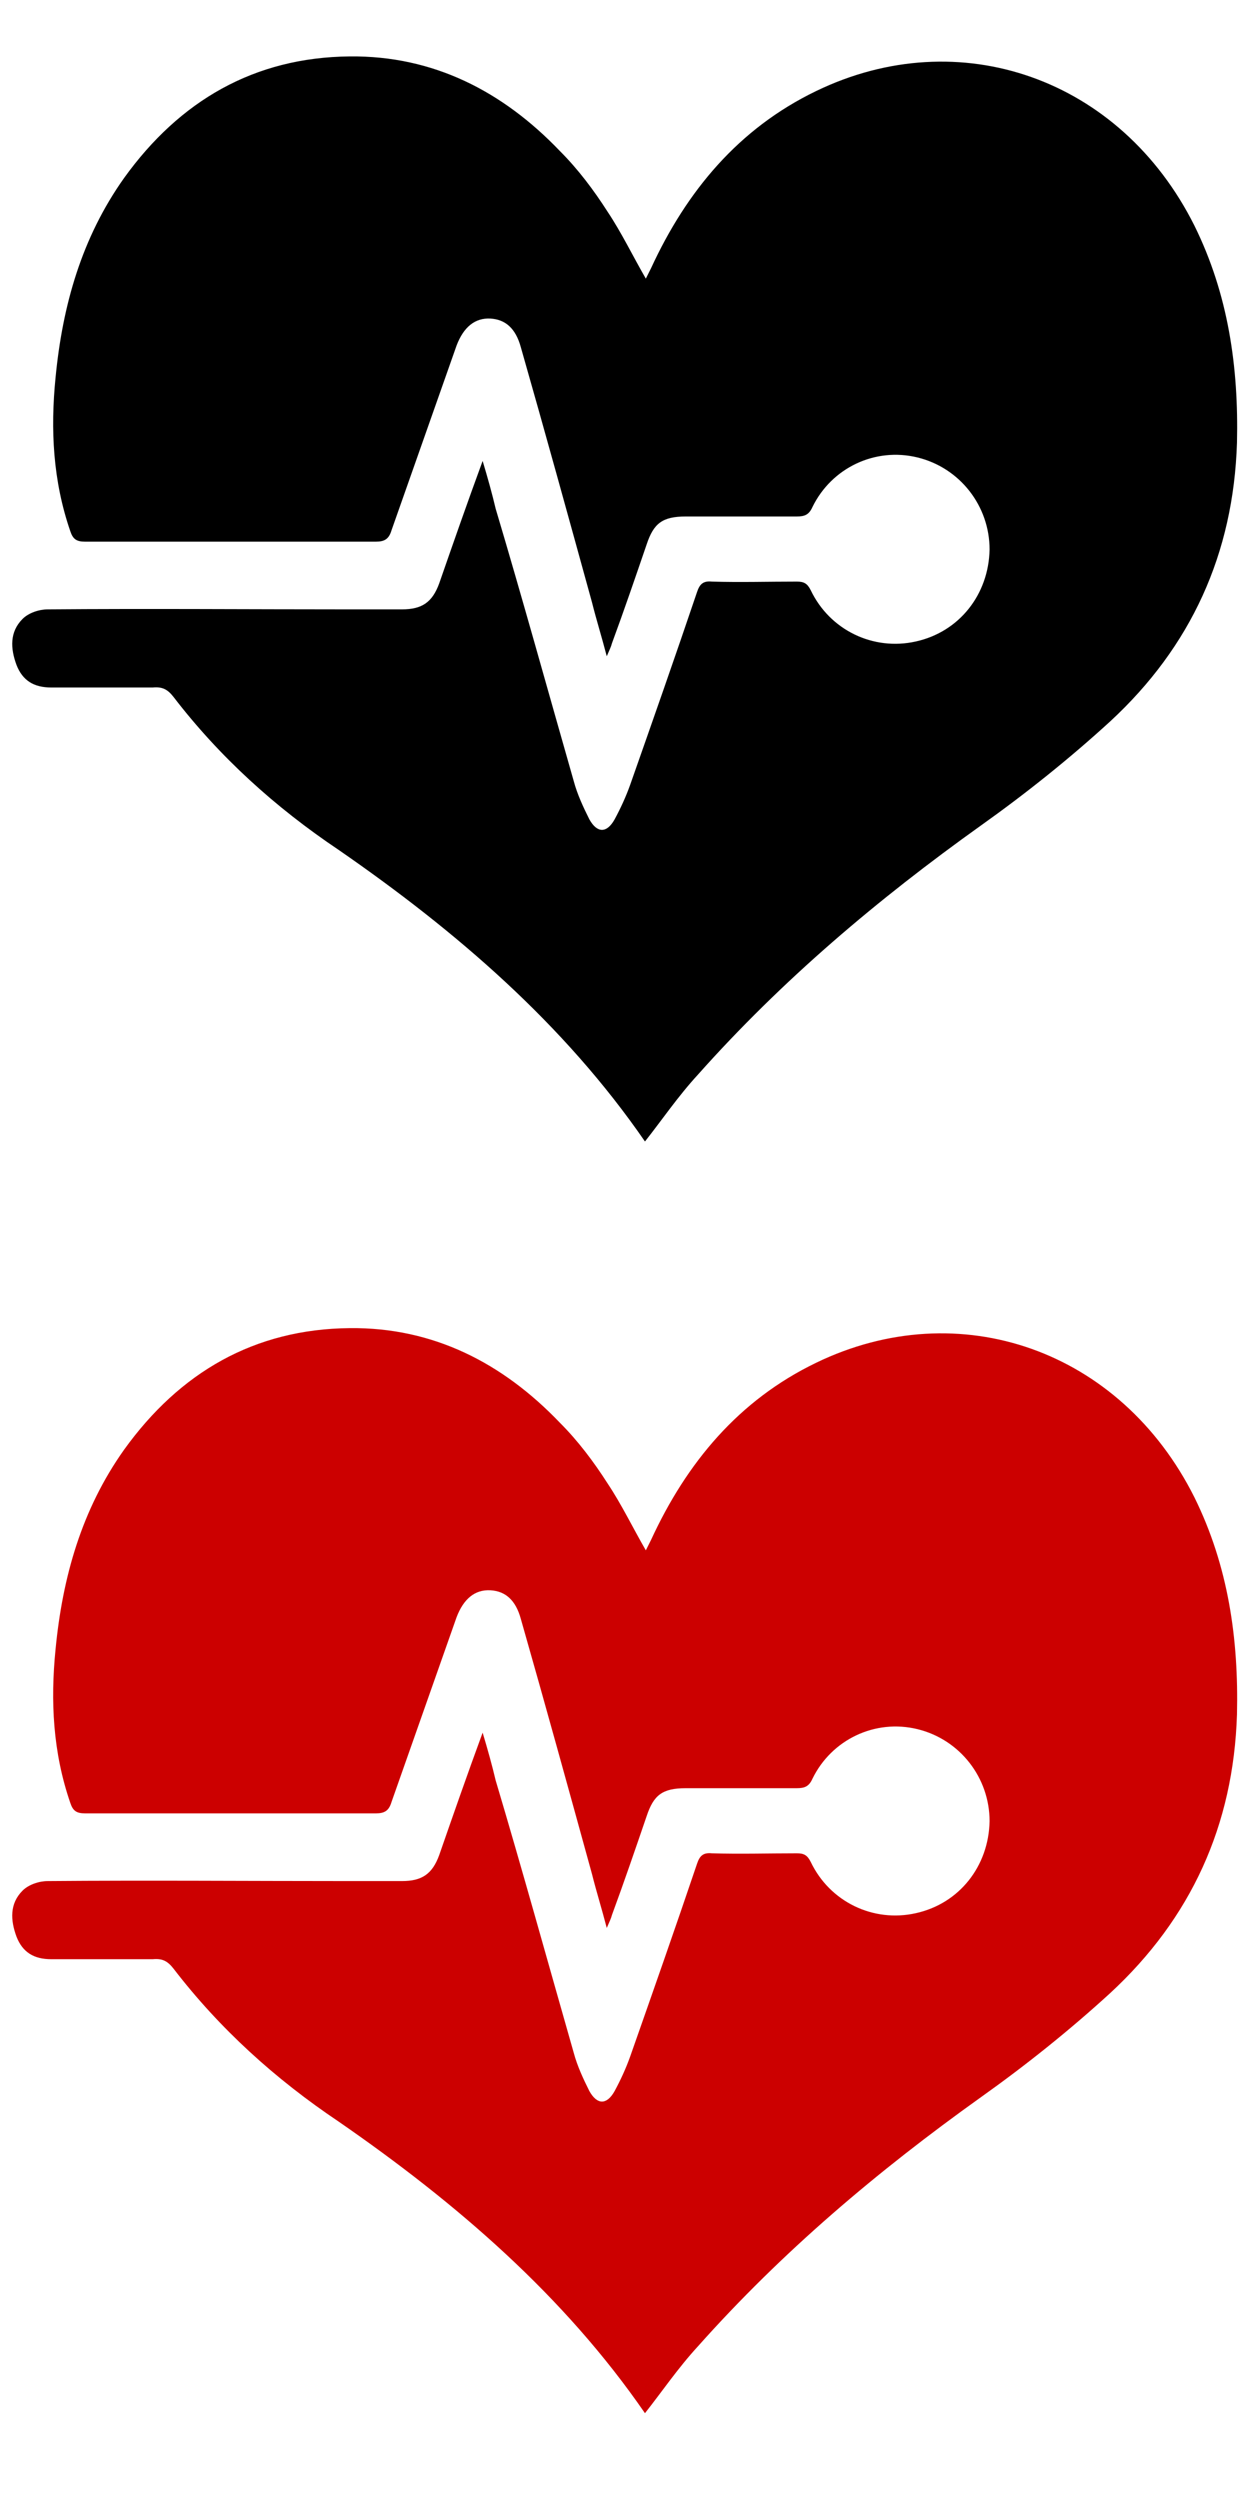 <?xml version="1.0" encoding="utf-8"?>
<!-- Generator: Adobe Illustrator 19.1.0, SVG Export Plug-In . SVG Version: 6.00 Build 0)  -->
<svg version="1.1" id="Layer_1" xmlns="http://www.w3.org/2000/svg" xmlns:xlink="http://www.w3.org/1999/xlink" x="0px" y="0px"
	 viewBox="-233 253 144 288" style="enable-background:new -233 253 144 288;" xml:space="preserve">
<style type="text/css">
	.st0{fill:#CC0000;}
</style>
<g>
	<path d="M-158.7,384.5c-9.3-13.5-21.7-24.2-35.3-33.6c-7.3-4.9-13.7-10.7-19-17.6c-0.7-0.9-1.3-1.2-2.4-1.1c-3.9,0-7.8,0-11.7,0
		c-2,0-3.3-0.8-4-2.6c-0.7-1.9-0.8-3.8,0.7-5.3c0.7-0.7,1.9-1.1,2.9-1.1c11.6-0.1,23.2,0,34.7,0c2,0,4.1,0,6.1,0
		c2.3,0,3.5-0.8,4.3-3c1.6-4.6,3.2-9.2,5-14.1c0.6,2,1.1,3.8,1.5,5.5c3.1,10.4,6,20.9,9,31.4c0.4,1.5,1.1,3,1.8,4.4
		c0.9,1.6,2,1.6,2.9,0c0.7-1.3,1.3-2.6,1.8-4c2.6-7.4,5.2-14.8,7.7-22.2c0.3-0.9,0.7-1.3,1.7-1.2c3.3,0.1,6.5,0,9.8,0
		c0.8,0,1.2,0.2,1.6,1c2.2,4.6,7.2,7,12.1,5.9c5-1.1,8.4-5.4,8.5-10.6c0-5-3.4-9.4-8.3-10.6c-4.9-1.2-9.9,1.2-12.1,5.7
		c-0.4,0.9-0.9,1.1-1.8,1.1c-4.3,0-8.5,0-12.8,0c-2.7,0-3.7,0.8-4.5,3.2c-1.3,3.8-2.6,7.6-4,11.4c-0.1,0.4-0.3,0.8-0.6,1.5
		c-0.6-2.3-1.2-4.2-1.7-6.2c-2.7-9.8-5.4-19.6-8.2-29.4c-0.6-2.2-1.8-3.2-3.5-3.3c-1.8-0.1-3.1,1-3.9,3.1c-2.5,7.1-5,14.2-7.5,21.3
		c-0.3,1-0.8,1.3-1.8,1.3c-11.2,0-22.3,0-33.5,0c-1,0-1.4-0.3-1.7-1.2c-2-5.8-2.3-11.7-1.7-17.7c0.8-8.3,3-16.1,7.9-23
		c6.4-8.9,15-13.9,26-14c9.6-0.1,17.6,4,24.2,10.9c2.1,2.1,3.9,4.5,5.5,7c1.6,2.4,2.9,5.1,4.4,7.7c0.2-0.4,0.4-0.8,0.6-1.2
		c4.1-8.9,10.1-16.1,19-20.4c16.5-8,35.1-1.5,43.6,15.5c3.9,7.9,5.1,16.3,4.9,25c-0.4,12.8-5.3,23.5-14.6,32.1
		c-4.7,4.3-9.7,8.3-14.9,12c-11.9,8.5-22.9,17.8-32.6,28.7C-154.9,379.3-156.8,382.1-158.7,384.5z"/>
</g>
<g>
	<path class="st0" d="M-158.7,531c-9.3-13.5-21.7-24.2-35.3-33.6c-7.3-4.9-13.7-10.7-19-17.6c-0.7-0.9-1.3-1.2-2.4-1.1
		c-3.9,0-7.8,0-11.7,0c-2,0-3.3-0.8-4-2.6c-0.7-1.9-0.8-3.8,0.7-5.3c0.7-0.7,1.9-1.1,2.9-1.1c11.6-0.1,23.2,0,34.7,0
		c2,0,4.1,0,6.1,0c2.3,0,3.5-0.8,4.3-3c1.6-4.6,3.2-9.2,5-14.1c0.6,2,1.1,3.8,1.5,5.5c3.1,10.4,6,20.9,9,31.4c0.4,1.5,1.1,3,1.8,4.4
		c0.9,1.6,2,1.6,2.9,0c0.7-1.3,1.3-2.6,1.8-4c2.6-7.4,5.2-14.8,7.7-22.2c0.3-0.9,0.7-1.3,1.7-1.2c3.3,0.1,6.5,0,9.8,0
		c0.8,0,1.2,0.2,1.6,1c2.2,4.6,7.2,7,12.1,5.9c5-1.1,8.4-5.4,8.5-10.6c0-5-3.4-9.4-8.3-10.6c-4.9-1.2-9.9,1.2-12.1,5.7
		c-0.4,0.9-0.9,1.1-1.8,1.1c-4.3,0-8.5,0-12.8,0c-2.7,0-3.7,0.8-4.5,3.2c-1.3,3.8-2.6,7.6-4,11.4c-0.1,0.4-0.3,0.8-0.6,1.5
		c-0.6-2.3-1.2-4.2-1.7-6.2c-2.7-9.8-5.4-19.6-8.2-29.4c-0.6-2.2-1.8-3.2-3.5-3.3c-1.8-0.1-3.1,1-3.9,3.1c-2.5,7.1-5,14.2-7.5,21.3
		c-0.3,1-0.8,1.3-1.8,1.3c-11.2,0-22.3,0-33.5,0c-1,0-1.4-0.3-1.7-1.2c-2-5.8-2.3-11.7-1.7-17.7c0.8-8.3,3-16.1,7.9-23
		c6.4-8.9,15-13.9,26-14c9.6-0.1,17.6,4,24.2,10.9c2.1,2.1,3.9,4.5,5.5,7c1.6,2.4,2.9,5.1,4.4,7.7c0.2-0.4,0.4-0.8,0.6-1.2
		c4.1-8.9,10.1-16.1,19-20.4c16.5-8,35.1-1.5,43.6,15.5c3.9,7.9,5.1,16.3,4.9,25c-0.4,12.8-5.3,23.5-14.6,32.1
		c-4.7,4.3-9.7,8.3-14.9,12c-11.9,8.5-22.9,17.8-32.6,28.7C-154.9,525.8-156.8,528.6-158.7,531z"/>
</g>
</svg>
